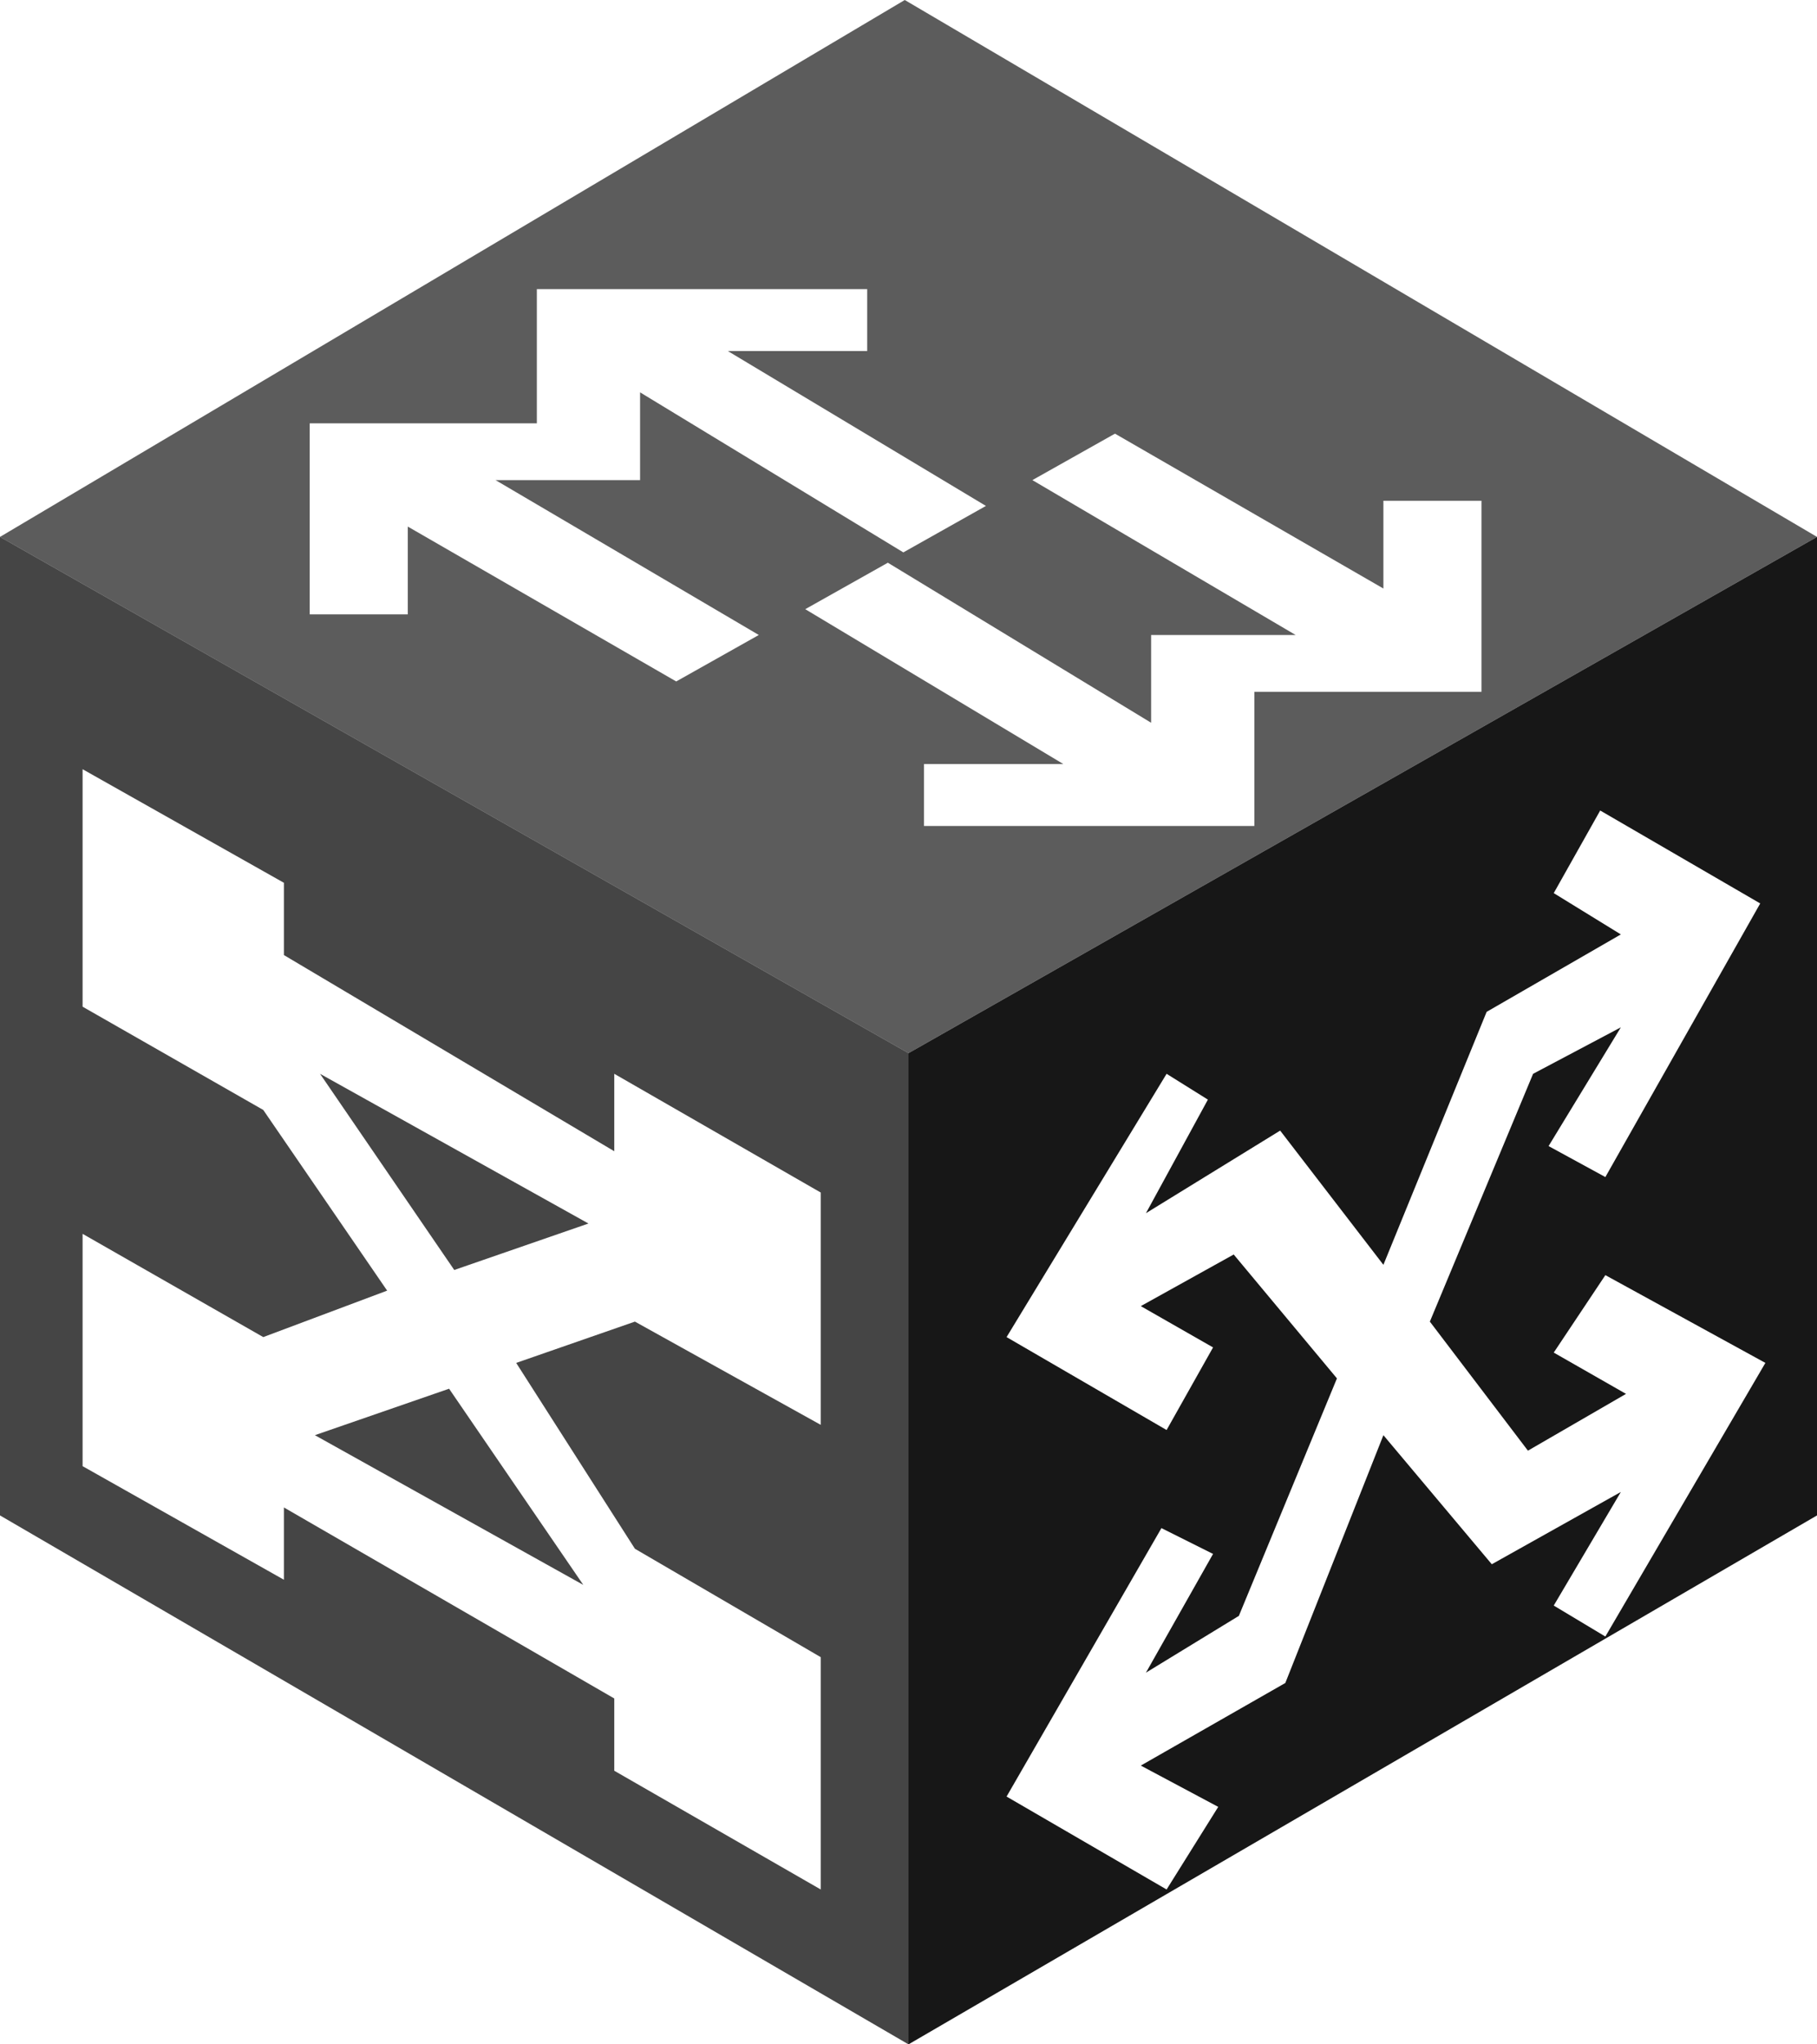 <svg width="88" height="99" viewBox="0 0 88 99" fill="none" xmlns="http://www.w3.org/2000/svg">
<path fill-rule="evenodd" clip-rule="evenodd" d="M88 26L44 51V99L88 73.386V26Z" fill="#171717"/>
<path fill-rule="evenodd" clip-rule="evenodd" d="M0 26L44 51V99L0 73.386L0 26Z" fill="#171717" fill-opacity="0.8"/>
<path fill-rule="evenodd" clip-rule="evenodd" d="M43.819 0L88 26L44 51L0 26L43.819 0Z" fill="#171717" fill-opacity="0.7"/>
<g filter="url(#filter0_d_54_1622)">
<path fill-rule="evenodd" clip-rule="evenodd" d="M15 27.75V18.5H26V12H42V15H35.25L47.75 22.5L43.75 24.75L31 17V21.25H24L36.75 28.75L32.75 31L19.75 23.5V27.75H15ZM4 35.25V46.75L12.75 51.75L18.75 60.5L12.75 62.75L4 57.75V69L13.75 74.5V71L29.75 80.25V83.75L39.75 89.5V78.25L30.75 73L25 64L30.75 62L39.75 67V55.75L29.75 50V53.75L13.75 44.25V40.75L4 35.25ZM22 59.5L15.5 50L28.5 57.25L22 59.5ZM21.75 65.25L28.25 74.75L15.25 67.5L21.75 65.25ZM56.5 50L48.75 62.75L56.5 67.25L58.75 63.25L55.25 61.25L59.75 58.75L64.75 64.75L60 76.25L55.5 79L58.75 73.25L56.25 72L48.75 85L56.5 89.5L59 85.5L55.25 83.5L62.25 79.5L67 67.5L72.25 73.75L78.5 70.25L75.25 75.75L77.75 77.25L85.5 64L77.75 59.75L75.25 63.5L78.75 65.5L74 68.25L69.25 62L74.25 50L78.5 47.75L75 53.5L77.75 55L85.25 41.75L77.5 37.25L75.25 41.25L78.5 43.25L72 47L67 59.25L62 52.75L55.5 56.75L58.5 51.25L56.5 50ZM71.75 22.25V31.5H60.75V38H44.75V35H51.5L39 27.5L43 25.25L55.75 33V28.75H62.75L50 21.25L54 19L67 26.5V22.25H71.75Z" fill="white"/>
</g>
<defs>
<filter id="filter0_d_54_1622" x="4" y="12" width="81.5" height="79.5" filterUnits="userSpaceOnUse" color-interpolation-filters="sRGB">
<feFlood flood-opacity="0" result="BackgroundImageFix"/>
<feColorMatrix in="SourceAlpha" type="matrix" values="0 0 0 0 0 0 0 0 0 0 0 0 0 0 0 0 0 0 127 0" result="hardAlpha"/>
<feOffset dy="2"/>
<feComposite in2="hardAlpha" operator="out"/>
<feColorMatrix type="matrix" values="0 0 0 0 0.09 0 0 0 0 0.09 0 0 0 0 0.09 0 0 0 1 0"/>
<feBlend mode="normal" in2="BackgroundImageFix" result="effect1_dropShadow_54_1622"/>
<feBlend mode="normal" in="SourceGraphic" in2="effect1_dropShadow_54_1622" result="shape"/>
</filter>
</defs>
</svg>
